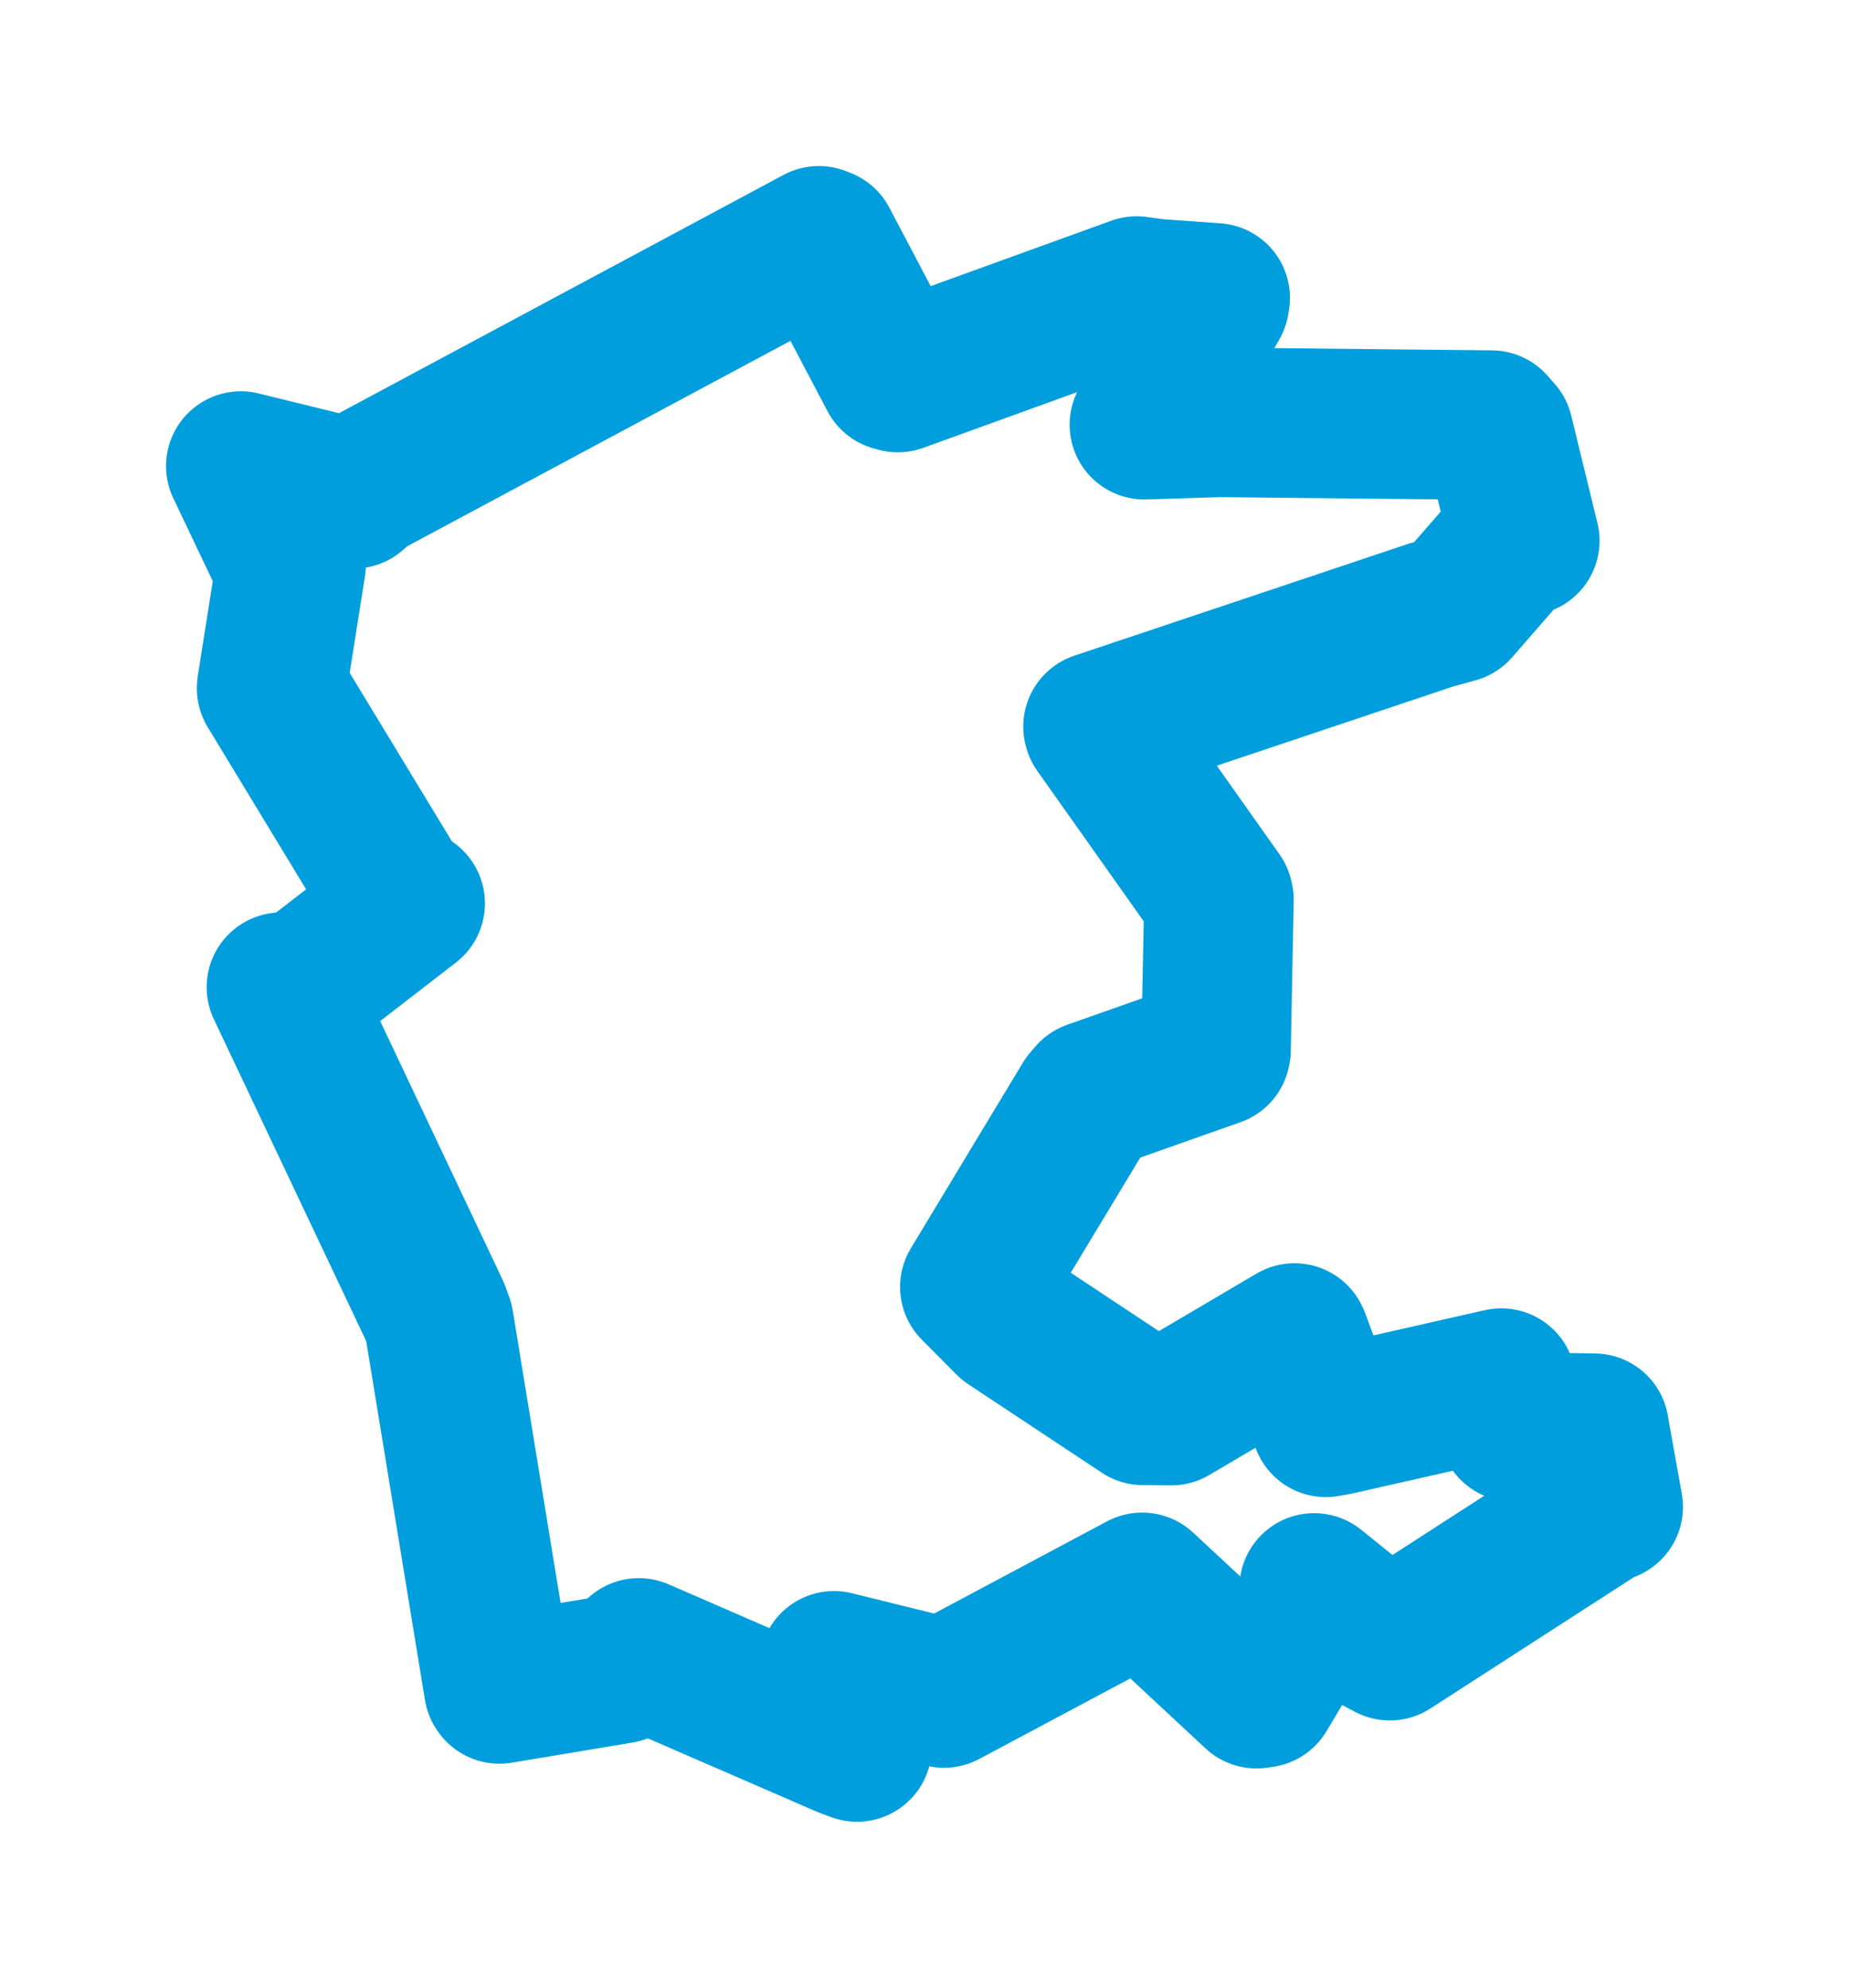 <svg viewBox="0 0 61.831 66.474" width="61.831" height="66.474" xmlns="http://www.w3.org/2000/svg">
  <title>Solnice, okres Rychnov nad Kněžnou, Královéhradecký kraj, Severovýchod, 51701, Česko</title>
  <desc>Geojson of Solnice, okres Rychnov nad Kněžnou, Královéhradecký kraj, Severovýchod, 51701, Česko</desc>
  <polygon points="8.053,15.586 9.572,18.778 9.735,18.875 9.089,22.963 9.084,23.021 13.31,29.986 13.716,30.211 10.231,32.904 9.411,33.013 14.537,43.845 14.677,44.22 16.678,56.447 16.701,56.48 20.744,55.806 21.362,55.275 28.293,58.285 28.659,58.421 27.936,55.987 27.891,55.707 31.569,56.616 38.195,53.082 42.017,56.638 42.213,56.61 43.842,53.876 43.946,53.102 46.078,54.821 46.476,55.033 53.626,50.419 53.778,50.392 53.32,47.834 53.31,47.762 50.611,47.718 50.203,46.253 44.68,47.503 44.337,47.564 43.322,44.82 43.288,44.745 39.167,47.172 38.226,47.164 33.758,44.204 32.599,43.037 36.344,36.832 36.518,36.628 40.651,35.169 40.664,35.115 40.761,30.082 40.743,30.01 36.729,24.337 36.719,24.298 47.841,20.572 48.682,20.338 50.472,18.281 50.989,18.082 50.112,14.488 49.873,14.217 40.768,14.124 38.269,14.203 40.612,10.108 40.636,9.962 38.673,9.823 38.01,9.733 30.026,12.625 29.885,12.587 27.528,8.11 27.382,8.053 12.164,16.21 11.826,16.513 8.053,15.586" stroke="#009edd" stroke-width="5.001px" fill="none" stroke-linejoin="round" vector-effect="non-scaling-stroke"></polygon>
</svg>